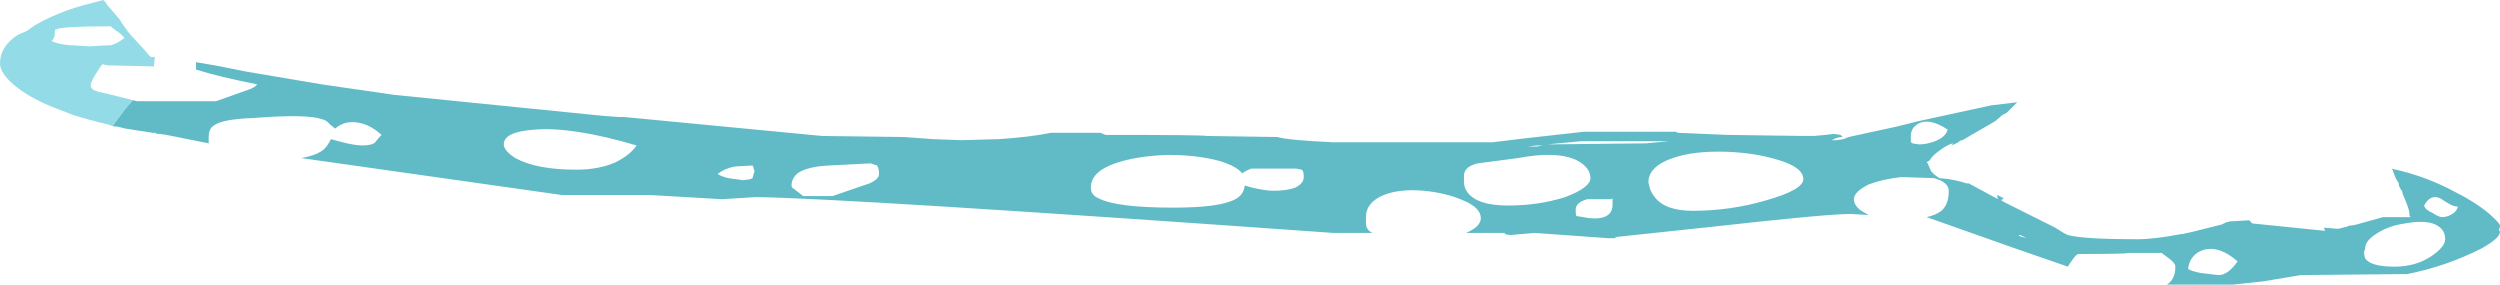 <?xml version="1.0" encoding="UTF-8" standalone="no"?>
<svg xmlns:ffdec="https://www.free-decompiler.com/flash" xmlns:xlink="http://www.w3.org/1999/xlink" ffdec:objectType="shape" height="13.5px" width="118.6px" xmlns="http://www.w3.org/2000/svg">
  <g transform="matrix(1.0, 0.0, 0.0, 1.0, 0.0, 0.0)">
    <path d="M116.6 9.8 Q116.4 9.8 116.15 9.65 L115.75 9.4 Q115.3 9.2 115.0 9.75 115.05 9.95 115.4 10.1 115.7 10.3 115.85 10.3 116.05 10.3 116.25 10.2 116.55 10.05 116.6 9.8 M6.3 4.75 L6.5 4.8 10.25 4.8 11.8 4.25 Q12.1 4.15 12.2 4.0 10.4 3.65 9.3 3.3 L9.3 2.95 10.45 3.15 11.7 3.4 15.25 4.0 18.7 4.5 28.65 5.5 29.35 5.55 29.6 5.55 39.0 6.45 42.9 6.5 44.25 6.6 45.6 6.65 47.4 6.6 Q48.9 6.5 49.85 6.3 L52.2 6.3 52.45 6.4 Q57.1 6.4 57.25 6.45 L60.6 6.5 Q61.1 6.65 63.25 6.75 L70.8 6.75 72.45 6.55 75.15 6.25 79.5 6.25 79.6 6.3 81.95 6.4 85.55 6.45 86.05 6.45 86.6 6.4 87.0 6.35 87.3 6.4 Q87.4 6.45 87.4 6.5 87.15 6.5 86.9 6.65 L87.15 6.65 87.45 6.6 87.7 6.5 90.0 6.0 91.0 5.75 94.45 5.0 95.7 4.85 95.2 5.35 95.0 5.45 94.65 5.75 93.7 6.3 93.1 6.65 93.05 6.65 92.95 6.7 92.9 6.75 92.6 6.9 92.65 6.8 Q92.4 6.85 92.0 7.15 91.65 7.4 91.55 7.6 L91.4 7.7 91.45 7.75 91.6 8.1 Q91.7 8.25 92.0 8.45 92.7 8.5 93.3 8.7 L93.4 8.7 94.6 9.35 94.8 9.45 Q94.75 9.4 94.75 9.25 L95.05 9.4 94.95 9.5 94.85 9.45 95.1 9.6 97.5 10.8 97.9 11.05 98.1 11.15 Q98.85 11.35 101.4 11.35 102.2 11.35 103.5 11.1 L103.55 11.1 104.0 11.0 105.4 10.65 105.6 10.55 105.8 10.5 105.85 10.5 106.7 10.45 106.85 10.6 110.3 10.95 110.25 10.8 110.85 10.85 110.95 10.85 111.35 10.75 111.45 10.7 111.55 10.7 111.8 10.65 113.05 10.3 114.35 10.3 114.3 10.2 114.3 10.1 Q114.3 9.95 114.05 9.35 L114.0 9.25 113.95 9.05 113.9 9.0 113.8 8.8 113.8 8.7 113.65 8.45 113.5 8.05 113.45 8.0 Q115.1 8.35 116.55 9.15 117.45 9.6 118.1 10.15 118.6 10.6 118.6 10.7 118.6 10.8 118.55 10.9 L118.6 11.0 Q118.6 11.3 117.7 11.8 116.0 12.65 114.2 13.0 L109.15 13.05 107.35 13.35 105.95 13.5 102.8 13.5 Q103.2 13.25 103.2 12.65 103.2 12.5 102.95 12.3 L102.55 12.0 100.95 12.0 Q100.95 12.05 98.6 12.05 98.5 12.05 98.3 12.35 98.15 12.55 98.1 12.65 L95.5 11.75 91.4 10.3 Q91.85 10.2 92.1 10.0 92.45 9.7 92.45 9.05 92.45 8.65 91.75 8.45 L90.2 8.4 Q89.3 8.5 88.65 8.75 87.95 9.1 87.95 9.45 87.95 9.75 88.3 10.0 L88.65 10.2 87.8 10.15 Q86.65 10.15 81.3 10.75 L76.6 11.25 76.7 11.3 76.3 11.3 72.8 11.05 71.65 11.15 71.35 11.1 Q71.4 11.1 71.4 11.05 L69.55 11.05 Q70.25 10.75 70.25 10.35 70.25 9.85 69.4 9.5 68.6 9.15 67.55 9.05 66.4 8.95 65.65 9.25 64.8 9.6 64.8 10.3 L64.8 10.6 Q64.8 10.8 64.95 10.95 L65.1 11.05 63.25 11.05 Q40.05 9.4 35.85 9.35 L34.25 9.45 30.8 9.25 26.65 9.25 14.3 7.5 Q15.1 7.35 15.4 7.05 15.55 6.9 15.7 6.6 L16.25 6.75 Q16.85 6.9 17.2 6.9 17.65 6.9 17.8 6.75 17.95 6.55 18.1 6.4 17.5 5.85 16.85 5.8 16.3 5.75 15.9 6.1 L15.65 5.9 Q15.5 5.7 15.25 5.65 14.55 5.4 12.0 5.6 10.55 5.65 10.15 5.95 9.9 6.1 9.9 6.5 L9.9 6.8 7.9 6.4 7.55 6.35 7.45 6.35 7.35 6.3 7.25 6.3 5.95 6.1 5.55 6.0 5.4 6.0 5.35 5.95 Q5.65 5.55 5.95 5.15 L6.3 4.75 M112.15 11.95 Q112.15 12.1 112.2 12.25 112.45 12.65 113.6 12.65 114.6 12.65 115.35 12.15 116.0 11.7 116.0 11.35 116.0 10.8 115.4 10.6 114.9 10.45 114.1 10.6 113.35 10.7 112.8 11.05 112.2 11.4 112.2 11.8 L112.15 11.95 M106.15 12.4 Q105.3 11.65 104.55 11.85 103.9 12.05 103.8 12.75 103.9 12.85 104.4 12.95 L105.25 13.05 Q105.7 13.05 106.15 12.4 M95.85 11.15 L95.75 11.15 95.8 11.2 96.15 11.3 95.85 11.15 M84.4 7.6 Q83.3 7.25 81.9 7.2 80.35 7.15 79.35 7.5 78.2 7.9 78.2 8.65 L78.25 8.85 Q78.3 9.1 78.5 9.35 79.0 10.0 80.3 10.0 82.1 10.0 83.8 9.5 85.55 9.0 85.55 8.5 85.55 7.95 84.4 7.6 M81.65 6.8 L81.65 6.8 M90.65 6.45 L90.65 6.75 90.75 6.8 90.7 6.8 91.05 6.85 Q91.4 6.85 91.8 6.7 92.3 6.5 92.4 6.15 91.5 5.55 90.95 5.9 90.65 6.1 90.65 6.45 M79.15 6.7 L75.0 6.7 73.4 6.85 78.1 6.8 79.15 6.7 M72.9 6.95 L73.2 6.9 72.9 6.9 72.5 6.95 72.9 6.95 M25.35 6.15 Q23.9 6.25 23.9 6.85 23.9 7.15 24.45 7.5 25.45 8.05 27.35 8.05 28.4 8.05 29.2 7.7 29.9 7.35 30.2 6.9 27.15 6.0 25.35 6.15 M35.75 7.95 L35.7 7.85 34.85 7.9 Q34.35 8.0 34.05 8.25 34.15 8.35 34.55 8.45 L35.25 8.55 35.6 8.5 35.7 8.45 35.8 8.1 Q35.75 8.05 35.75 7.95 M38.1 9.3 L39.5 9.3 41.25 8.7 Q41.7 8.5 41.7 8.25 41.7 7.95 41.6 7.85 L41.3 7.75 39.35 7.85 Q38.25 7.9 37.8 8.25 37.55 8.5 37.55 8.8 37.55 8.9 37.65 8.95 L38.1 9.3 M61.85 8.4 Q61.85 8.1 61.75 8.05 L61.5 8.0 59.35 8.0 Q59.1 8.1 58.95 8.2 L58.95 8.25 Q58.7 7.9 57.9 7.65 56.85 7.35 55.4 7.35 53.9 7.4 52.9 7.75 51.75 8.15 51.75 8.9 51.75 9.25 52.1 9.4 52.95 9.85 55.65 9.85 57.9 9.85 58.6 9.45 59.0 9.25 59.05 8.8 L59.4 8.9 Q60.05 9.05 60.4 9.05 61.05 9.05 61.45 8.9 61.85 8.7 61.85 8.4 M72.0 7.5 L70.1 7.75 Q69.45 7.9 69.45 8.35 L69.45 8.6 Q69.45 8.9 69.6 9.1 70.05 9.75 71.55 9.75 73.0 9.75 74.25 9.35 75.45 8.9 75.45 8.45 75.45 7.95 74.8 7.6 73.85 7.15 72.0 7.5 M74.8 10.25 L75.4 10.35 Q76.5 10.45 76.5 9.7 76.5 9.45 76.5 9.4 L76.45 9.45 75.3 9.45 Q74.75 9.6 74.75 9.95 74.75 10.25 74.8 10.25" fill="#60bbc7" fill-rule="evenodd" stroke="none"/>
    <path d="M5.4 6.0 L5.1 5.9 Q4.25 5.7 3.45 5.45 L2.95 5.25 Q1.55 4.75 0.75 4.1 0.0 3.5 0.0 3.0 0.0 2.2 0.85 1.65 L1.2 1.5 1.3 1.45 1.65 1.2 Q2.7 0.6 3.95 0.25 L4.9 0.0 5.0 0.1 5.1 0.25 5.7 0.95 5.75 1.05 6.0 1.4 6.1 1.55 6.15 1.55 6.15 1.6 6.65 2.15 6.75 2.25 7.05 2.6 7.15 2.7 7.35 2.7 7.3 3.15 5.1 3.1 4.85 3.05 Q4.8 3.1 4.55 3.5 4.3 3.9 4.3 4.05 4.3 4.25 4.65 4.35 L5.1 4.45 6.3 4.75 5.95 5.15 Q5.65 5.55 5.35 5.95 L5.4 6.0 M5.25 1.25 L5.1 1.25 Q2.9 1.25 2.65 1.4 2.6 1.4 2.6 1.5 L2.6 1.6 Q2.6 1.8 2.45 1.95 2.75 2.1 3.35 2.15 L3.45 2.15 4.25 2.2 5.1 2.15 5.25 2.15 Q5.6 2.05 5.9 1.8 5.75 1.6 5.5 1.45 L5.25 1.25" fill="#93dce7" fill-rule="evenodd" stroke="none"/>
  </g>
</svg>
